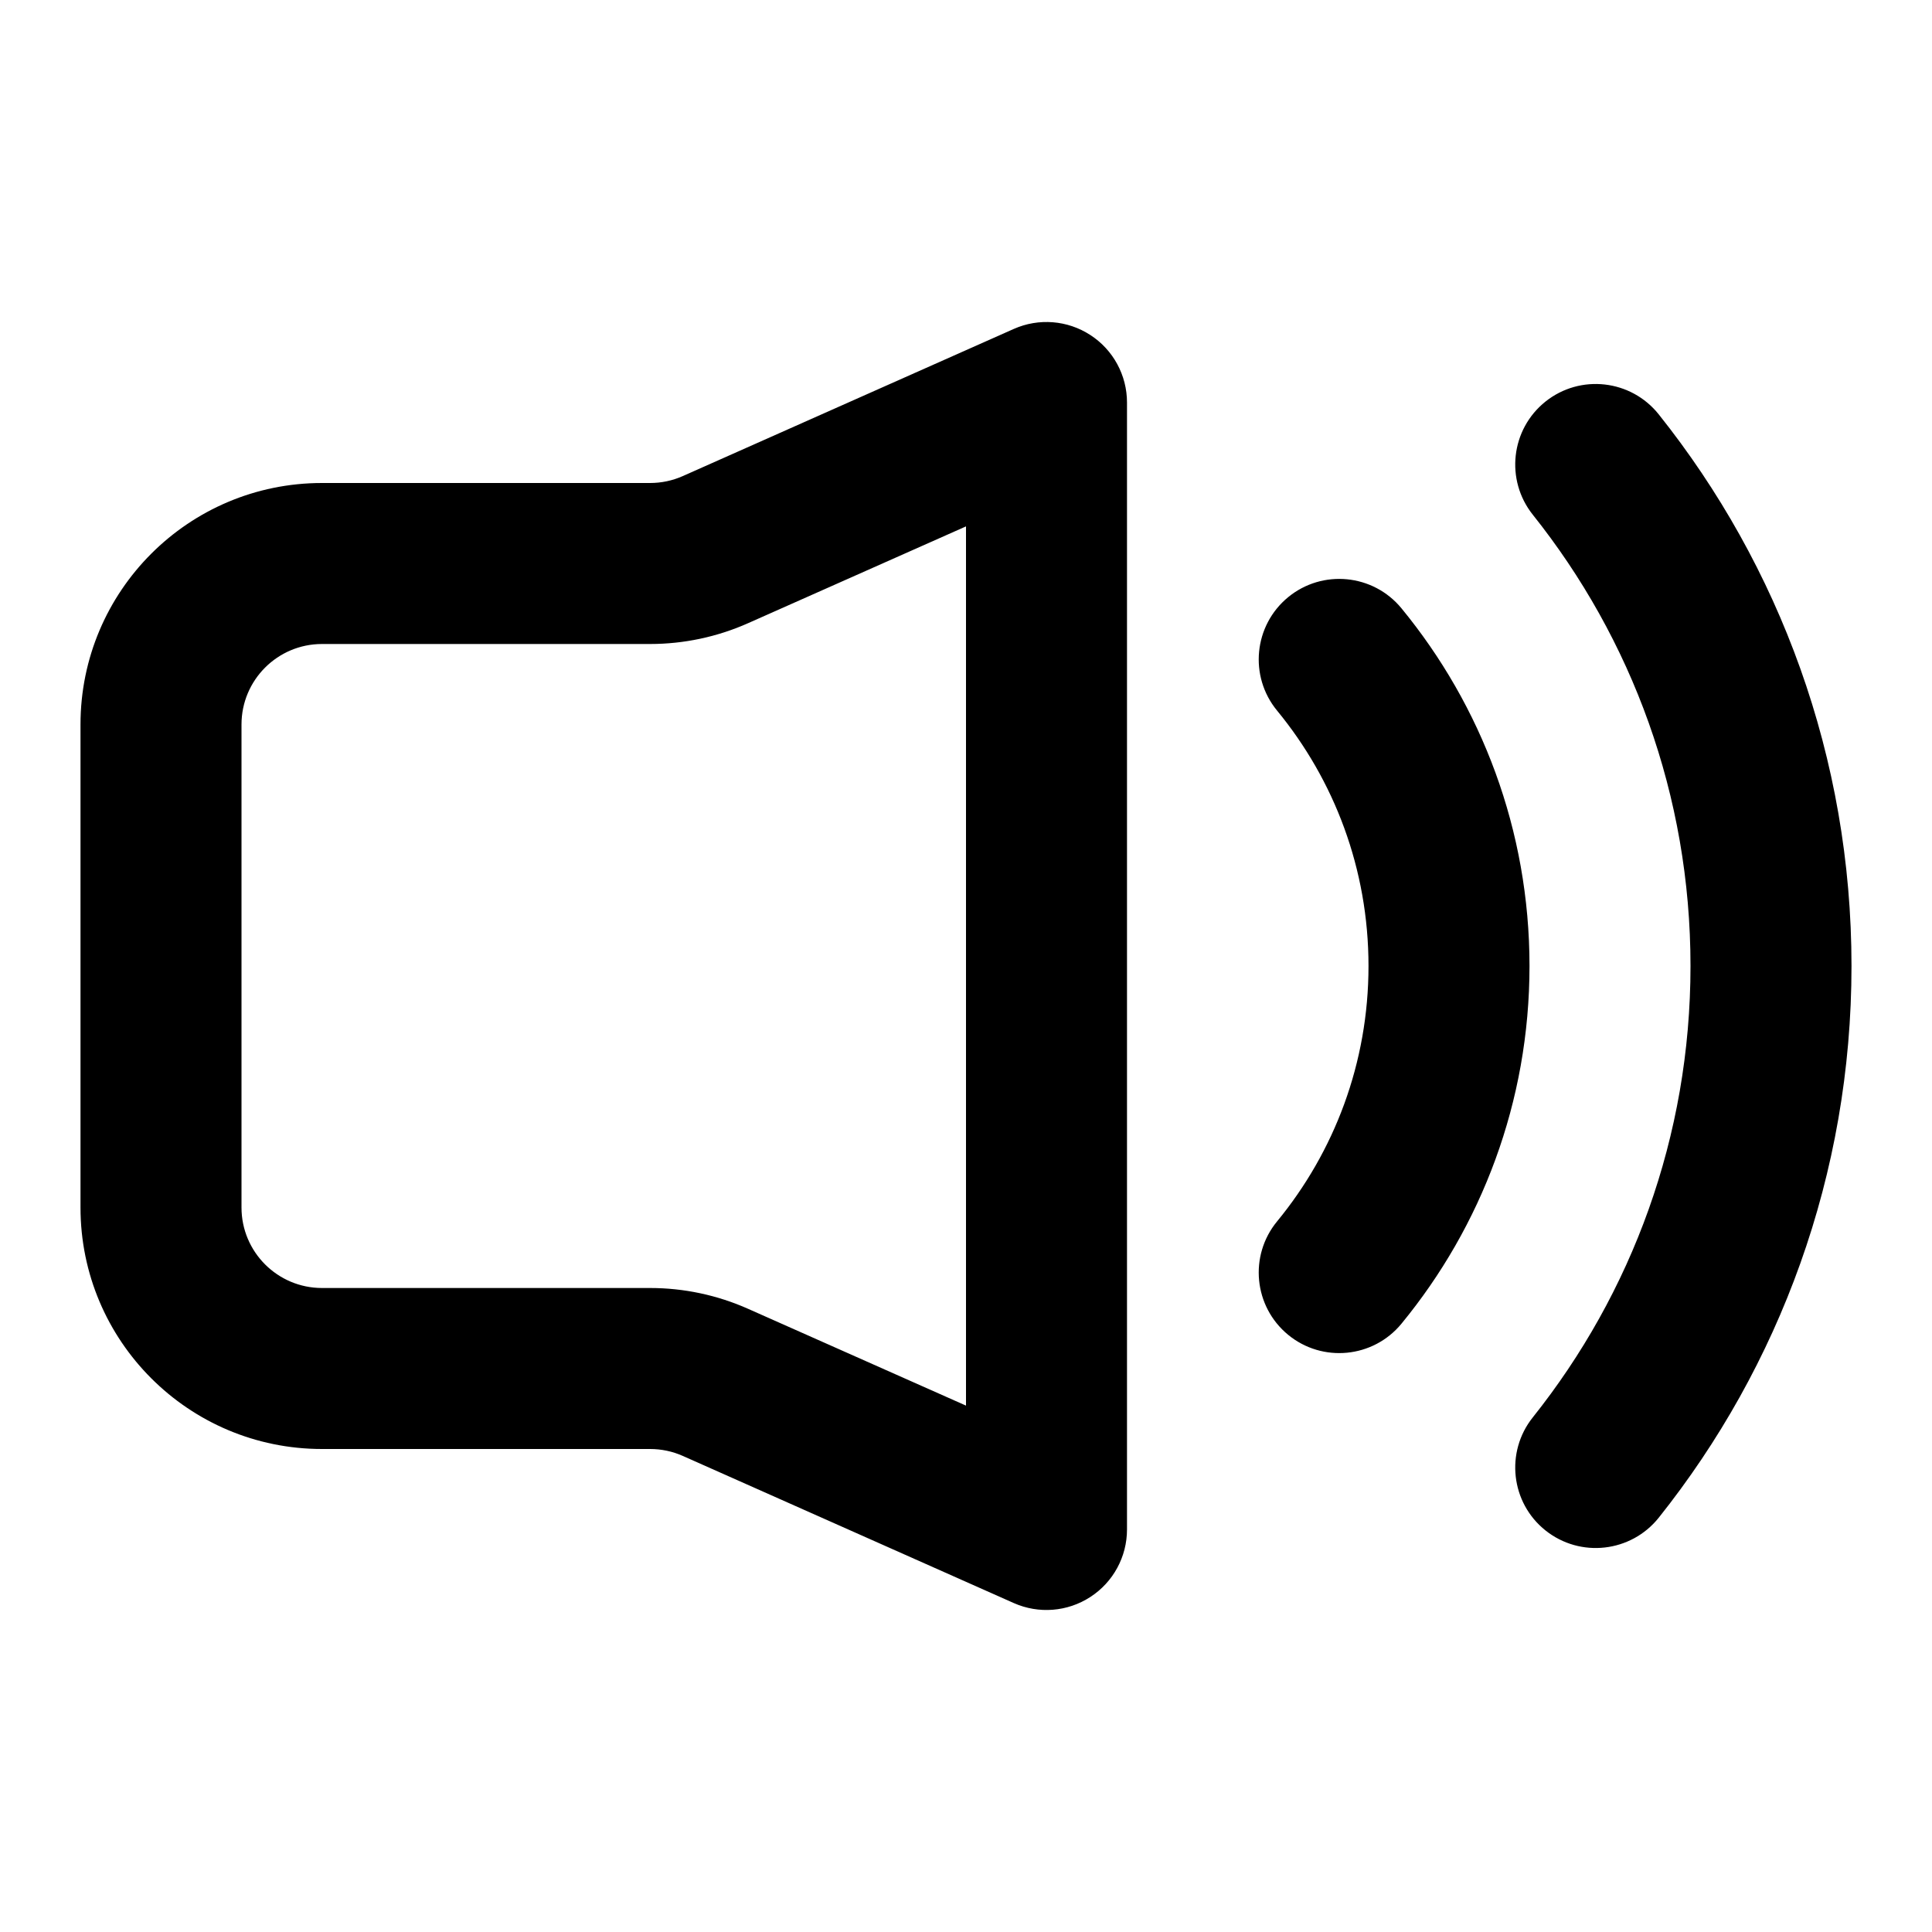 <svg width="24" height="24" viewBox="0 0 24 24" fill="none" xmlns="http://www.w3.org/2000/svg">
<path d="M14 5C14 4.662 13.829 4.346 13.545 4.162C13.261 3.977 12.903 3.949 12.594 4.086L8.482 5.914C8.354 5.971 8.215 6 8.076 6H4C2.343 6 1 7.343 1 9V15C1 16.657 2.343 18 4 18H8.076C8.215 18 8.354 18.029 8.482 18.086L12.594 19.914C12.903 20.051 13.261 20.023 13.545 19.838C13.829 19.654 14 19.338 14 19V5ZM9.294 7.741L12 6.539V17.461L9.294 16.259C8.91 16.088 8.495 16 8.076 16H4C3.448 16 3 15.552 3 15V9C3 8.448 3.448 8 4 8H8.076C8.495 8 8.91 7.912 9.294 7.741ZM19.199 4.988C19.631 4.644 20.26 4.715 20.605 5.147C22.104 7.026 23 9.41 23 12C23 14.59 22.104 16.974 20.605 18.854C20.26 19.285 19.631 19.356 19.199 19.012C18.767 18.668 18.697 18.038 19.041 17.607C20.268 16.068 21 14.121 21 12C21 9.879 20.268 7.932 19.041 6.394C18.697 5.962 18.767 5.333 19.199 4.988ZM16.001 7.419C16.428 7.068 17.058 7.13 17.409 7.556C18.403 8.765 19 10.314 19 12C19 13.686 18.403 15.235 17.409 16.444C17.058 16.87 16.428 16.932 16.001 16.581C15.575 16.23 15.513 15.6 15.864 15.173C16.574 14.31 17 13.206 17 12C17 10.794 16.574 9.69 15.864 8.827C15.513 8.4 15.575 7.77 16.001 7.419Z" fill="black"/>
</svg> 